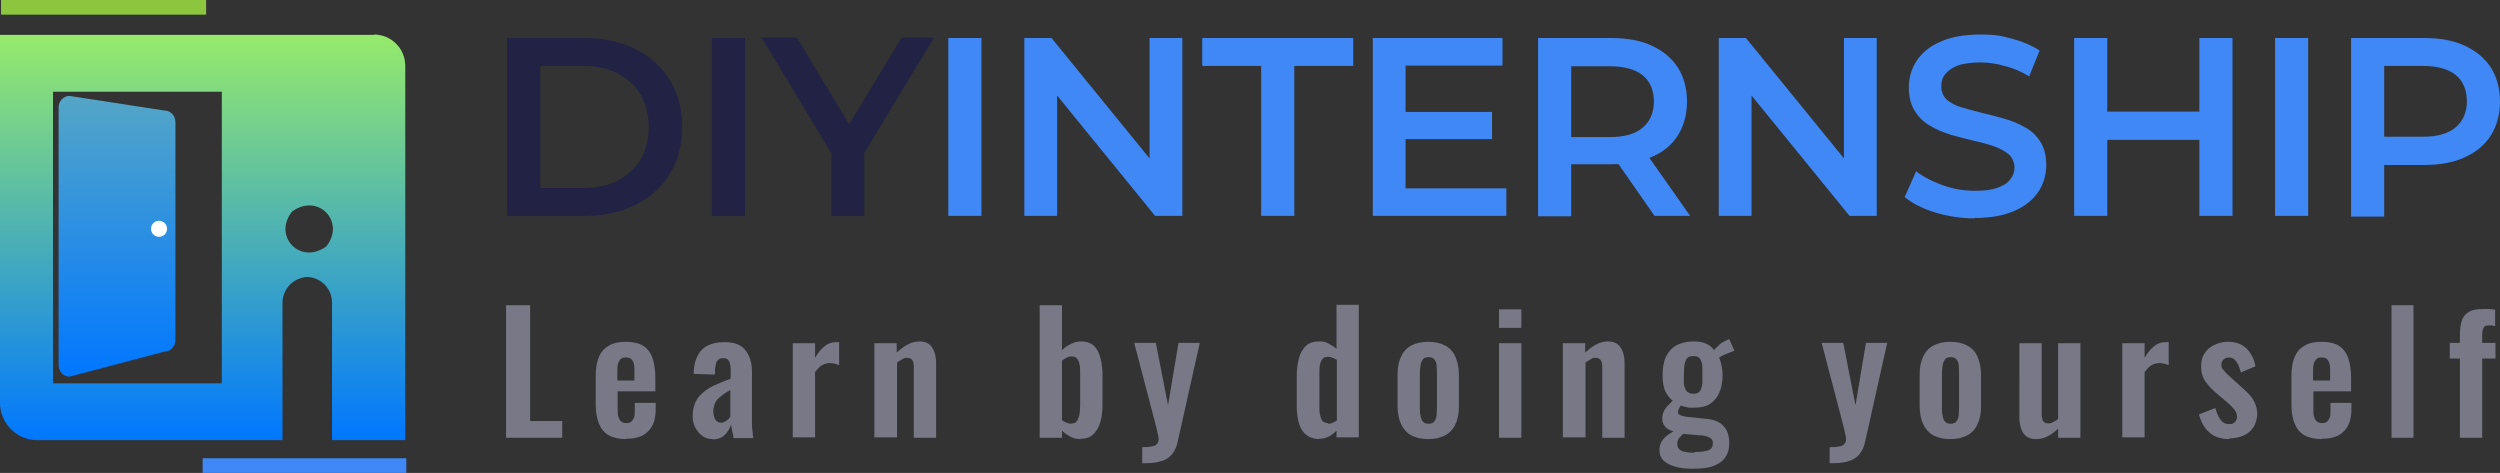 <svg xmlns="http://www.w3.org/2000/svg" viewBox="0 0 716.8 135.6"><rect x="0" y="0" width="716.8" height="135.6" fill="#333333" stroke="none"/><defs><linearGradient id="prefix__a" x1="58.1" y1="126.2" x2="58.1" y2="10" gradientUnits="userSpaceOnUse"><stop offset="0" stop-color="#07f"/><stop offset="1" stop-color="#96ea6b"/></linearGradient><linearGradient id="prefix__b" x1="33.5" y1="108" x2="33.5" y2="27.6" gradientUnits="userSpaceOnUse"><stop offset="0" stop-color="#07f"/><stop offset="1" stop-color="#54a6c7"/></linearGradient></defs><path d="M145.4 61.9v-51h22.3c5.5 0 10.4 1.1 14.6 3.2 4.2 2.1 7.4 5.1 9.8 8.9 2.3 3.8 3.5 8.3 3.5 13.4s-1.2 9.6-3.5 13.4c-2.3 3.8-5.6 6.8-9.8 8.9-4.2 2.1-9 3.2-14.6 3.2h-22.3zm9.5-8h12.4c3.8 0 7.2-.7 9.9-2.2 2.8-1.5 5-3.5 6.5-6.1 1.5-2.6 2.3-5.7 2.3-9.2s-.8-6.6-2.3-9.2c-1.5-2.6-3.7-4.6-6.5-6.1s-6.1-2.2-9.9-2.2h-12.4v35zM204.1 61.9v-51h9.5v51h-9.5zM238.4 61.9V41.7l2.1 5.8-22.1-36.7h10.1l17.8 29.5h-5.7l17.9-29.5h9.3l-22.2 36.7 2.2-5.8v20.2h-9.5z" fill="#224"/><path d="M271.9 61.9v-51h9.5v51h-9.5zM293.7 61.9v-51h7.8l32 39.3h-3.9V10.9h9.4v51h-7.8l-32-39.3h3.9v39.3h-9.4zM361.6 61.9v-43h-16.9v-8H388v8h-16.9v43h-9.5zM403.1 54h28.8v7.9h-38.3v-51h37.2v7.9H403v35.1zm-.7-21.9h25.4v7.8h-25.4v-7.8zM441 61.9v-51h21c4.5 0 8.4.7 11.6 2.2 3.2 1.5 5.7 3.5 7.5 6.3 1.7 2.7 2.6 6 2.6 9.7s-.9 7-2.6 9.7c-1.7 2.7-4.2 4.8-7.5 6.2-3.2 1.4-7.1 2.1-11.6 2.1h-15.7l4.2-4.3V62H441zm9.5-18.1l-4.2-4.5h15.3c4.2 0 7.3-.9 9.4-2.7 2.1-1.8 3.2-4.3 3.2-7.5s-1.1-5.8-3.2-7.5c-2.1-1.7-5.3-2.6-9.4-2.6h-15.3l4.2-4.7v29.5zm23.9 18.1l-12.9-18.5h10.1l13 18.5h-10.2zM492.8 61.9v-51h7.8l32 39.3h-3.9V10.9h9.4v51h-7.8l-32-39.3h3.9v39.3h-9.4zM566.2 62.6c-4 0-7.8-.6-11.4-1.7-3.6-1.1-6.5-2.6-8.7-4.4l3.3-7.4c2 1.6 4.6 2.9 7.6 4s6.1 1.6 9.3 1.6 4.8-.3 6.5-.9c1.7-.6 2.9-1.4 3.6-2.4.8-1 1.2-2.1 1.2-3.4s-.6-2.8-1.7-3.8c-1.1-.9-2.6-1.7-4.3-2.3-1.8-.6-3.7-1.1-5.9-1.6s-4.3-1.1-6.5-1.7c-2.2-.7-4.1-1.5-5.9-2.6-1.8-1-3.2-2.4-4.3-4.2-1.1-1.7-1.7-4-1.7-6.7s.7-5.3 2.2-7.6c1.5-2.3 3.7-4.2 6.8-5.5 3-1.4 6.9-2.1 11.5-2.1s6.1.4 9.1 1.2c3 .8 5.6 1.9 7.9 3.4l-3 7.4c-2.3-1.4-4.6-2.4-7.1-3-2.4-.7-4.8-1-7-1s-4.7.3-6.4.9c-1.6.6-2.8 1.5-3.6 2.5-.8 1-1.1 2.2-1.1 3.5s.5 2.8 1.6 3.8c1.1.9 2.5 1.7 4.3 2.2 1.8.5 3.8 1.1 5.9 1.6 2.2.5 4.4 1.1 6.5 1.7 2.2.6 4.1 1.5 5.9 2.5 1.8 1 3.2 2.4 4.3 4.2 1.1 1.7 1.6 4 1.6 6.6s-.7 5.2-2.2 7.5c-1.5 2.3-3.8 4.2-6.8 5.5-3.1 1.4-6.9 2.1-11.6 2.1zM604.2 61.9h-9.5v-51h9.5v51zm27.1-21.8h-27.9V32h27.9v8.1zm-.7-29.2h9.5v51h-9.5v-51zM652.3 61.9v-51h9.5v51h-9.5zM674.1 61.9v-51h21c4.5 0 8.4.7 11.6 2.2 3.2 1.5 5.7 3.5 7.5 6.3 1.7 2.7 2.6 6 2.6 9.7s-.9 7-2.6 9.7c-1.7 2.7-4.2 4.8-7.5 6.3-3.2 1.5-7.1 2.2-11.6 2.2h-15.7l4.2-4.4v19.2h-9.5zm9.5-18.1l-4.2-4.6h15.3c4.2 0 7.3-.9 9.4-2.7 2.1-1.8 3.2-4.3 3.2-7.5s-1.1-5.8-3.2-7.5c-2.1-1.7-5.3-2.6-9.4-2.6h-15.3l4.2-4.7v29.5z" fill="#3f88f5"/><path d="M145.1 125.5v-38h6.9v33.2h9.2v4.8h-16.1zM179.5 125.9c-2 0-3.7-.4-5-1.1-1.3-.8-2.2-1.9-2.8-3.4-.6-1.5-.9-3.3-.9-5.4v-8.2c0-2.2.3-4 .9-5.4.6-1.5 1.6-2.6 2.9-3.3 1.3-.8 2.9-1.1 4.9-1.1s3.8.4 5 1.2c1.2.8 2.1 2 2.6 3.5s.8 3.4.8 5.7v3.8h-10.8v5.3c0 .9 0 1.6.3 2.2.2.6.4 1 .8 1.2.4.3.8.4 1.4.4s1-.1 1.4-.4c.3-.3.6-.7.8-1.2.2-.5.2-1.2.2-1.9v-2.3h6v1.8c0 2.8-.7 4.9-2.1 6.3-1.4 1.5-3.5 2.2-6.3 2.2zm-2.4-16.8h4.8v-2.6c0-.9 0-1.7-.2-2.3-.2-.6-.4-1-.8-1.3-.3-.3-.8-.4-1.5-.4s-1 .1-1.4.4c-.3.3-.6.8-.8 1.4-.2.7-.2 1.6-.2 2.8v1.9zM204.4 125.9c-1.2 0-2.3-.3-3.1-1-.9-.6-1.5-1.5-2-2.4-.5-1-.7-2-.7-3.1 0-1.7.3-3.1.9-4.3.6-1.2 1.5-2.1 2.5-2.9 1-.8 2.2-1.5 3.5-2 1.3-.6 2.6-1.1 4-1.6v-2.3c0-.8 0-1.4-.2-2-.1-.5-.3-.9-.6-1.2-.3-.3-.8-.4-1.4-.4s-1 .1-1.3.4c-.3.3-.6.6-.7 1.1-.1.5-.2 1-.3 1.6v1.6l-6.1-.2c0-3.1.9-5.4 2.3-6.9 1.5-1.5 3.7-2.2 6.6-2.2s4.7.8 5.9 2.3c1.2 1.5 1.9 3.5 1.9 6.1v15.2c0 .8.1 1.5.2 2.2 0 .7.1 1.2.2 1.7h-5.7c0-.6-.2-1.3-.4-2.1-.1-.8-.2-1.4-.3-1.8-.3 1.1-.9 2.1-1.8 3-.9.9-2.1 1.3-3.6 1.3zm2.3-4.7c.4 0 .8-.1 1.1-.3.4-.2.7-.4 1-.7s.5-.5.6-.8v-7.6c-.7.4-1.3.8-1.9 1.2s-1.1.9-1.6 1.3c-.5.5-.8 1-1 1.6-.2.6-.4 1.2-.4 2s.2 1.8.6 2.4c.4.6.9.9 1.6.9zM227.3 125.5V98.4h6.4v4.2c.9-1.6 1.9-2.7 2.8-3.4.9-.7 2-1.1 3.1-1.1h1v6.6c-.4-.2-.8-.3-1.2-.4-.5-.1-.9-.2-1.4-.2-.8 0-1.6.2-2.3.6-.7.4-1.3 1.1-2 2v18.7h-6.4zM250.7 125.5V98.4h6.4v2.7c1-.9 2-1.7 3.1-2.3 1.1-.6 2.2-.9 3.5-.9s2 .3 2.7.8c.7.5 1.1 1.3 1.5 2.2.3.9.5 1.9.5 3v21.6H262v-20.3c0-.8-.1-1.4-.4-1.9-.3-.4-.7-.7-1.5-.7s-.9.1-1.4.4l-1.5.9v21.5h-6.4zM309.7 125.9c-1 0-1.9-.2-2.8-.7-.9-.5-1.7-1-2.4-1.7v2h-6.4v-38h6.4v12.9c.8-.8 1.6-1.4 2.6-1.8.9-.5 1.9-.7 3-.7s2.2.3 3 .8c.8.6 1.4 1.3 1.8 2.2.4.9.7 1.9.9 3 .2 1 .3 2.1.3 3v9.2c0 1.8-.2 3.4-.6 4.9-.4 1.5-1.1 2.6-2 3.5-.9.9-2.1 1.3-3.6 1.3zm-2.4-4.5c.7 0 1.2-.2 1.5-.7.3-.5.5-1.1.7-1.8.1-.8.2-1.6.2-2.5v-9.7c0-.8 0-1.6-.2-2.3-.1-.7-.4-1.2-.7-1.6-.3-.4-.8-.6-1.5-.6s-1 .1-1.5.4c-.5.2-.9.5-1.3.8v17.1c.4.3.9.5 1.3.7.5.2 1 .3 1.5.3zM327.5 132.8v-4.6c1.1 0 2 0 2.7-.2.7-.1 1.2-.3 1.5-.7.3-.3.5-.8.5-1.3s-.1-1-.3-1.9c-.2-.9-.4-1.8-.7-2.9l-6-22.9h6.2l3.5 17.9 3-17.9h6.1l-6.3 28.2c-.3 1.6-.9 2.8-1.7 3.8-.8.9-1.8 1.6-3 1.9-1.2.4-2.6.6-4.3.6h-1.2zM378.4 125.9c-2.2 0-3.8-.8-4.9-2.3-1.1-1.5-1.7-4-1.7-7.4v-8.3c0-1.9.2-3.6.6-5.1.4-1.5 1.1-2.7 2-3.6.9-.9 2.2-1.3 3.8-1.3s1.9.2 2.7.6c.8.4 1.6.9 2.3 1.5V87.4h6.4v38h-6.4v-1.9c-.7.7-1.5 1.3-2.3 1.7-.8.4-1.7.6-2.6.6zm2.3-4.4c.3 0 .7 0 1.2-.2.4-.2.9-.4 1.4-.7v-17.4c-.4-.2-.8-.5-1.2-.6-.4-.2-.9-.3-1.4-.3-.9 0-1.5.4-1.9 1.2-.4.8-.5 1.8-.5 3v10.1c0 .9 0 1.7.2 2.4.1.7.4 1.3.7 1.7.4.4.9.6 1.6.6zM409.5 125.9c-2 0-3.6-.4-4.9-1.1-1.3-.7-2.2-1.8-2.9-3.2-.6-1.4-1-3.1-1-5.1v-9.1c0-2 .3-3.7 1-5.1.6-1.4 1.6-2.5 2.9-3.2 1.3-.7 2.9-1.1 4.9-1.1s3.6.4 4.9 1.1c1.3.7 2.3 1.8 2.9 3.2.6 1.4 1 3.1 1 5.1v9.1c0 2-.3 3.7-1 5.1-.6 1.4-1.6 2.5-2.9 3.2-1.3.7-2.9 1.1-4.9 1.1zm.1-4.4c.7 0 1.3-.2 1.6-.6.3-.4.6-1 .7-1.7 0-.7.1-1.5.1-2.3V107c0-.8 0-1.6-.1-2.3 0-.7-.3-1.2-.7-1.7-.3-.4-.9-.6-1.6-.6s-1.3.2-1.6.6c-.3.4-.6 1-.7 1.7-.1.7-.2 1.5-.2 2.3v9.9c0 .8 0 1.6.2 2.3.1.7.3 1.3.7 1.7.3.4.9.6 1.6.6zM429.8 94v-5.3h6.4V94h-6.4zm0 31.5V98.4h6.4v27.1h-6.4zM448.1 125.5V98.4h6.4v2.7c1-.9 2-1.7 3.1-2.3 1.1-.6 2.2-.9 3.5-.9s2 .3 2.7.8c.7.5 1.1 1.3 1.5 2.2.3.9.5 1.9.5 3v21.6h-6.4v-20.3c0-.8-.1-1.4-.4-1.9-.3-.4-.7-.7-1.5-.7s-.9.1-1.4.4l-1.5.9v21.5h-6.4zM485.2 134.4c-1.8 0-3.5-.2-4.9-.6-1.4-.4-2.5-1-3.3-1.7-.8-.8-1.2-1.8-1.2-3s.2-1.6.5-2.3c.4-.7.9-1.3 1.5-1.8s1.3-.9 2-1.3c-1-.3-1.8-.7-2.4-1.4-.5-.6-.8-1.4-.8-2.3s.3-2 .8-2.7c.5-.8 1.3-1.5 2.2-2.4-1-.8-1.7-1.8-2.2-2.9-.5-1.2-.7-2.7-.7-4.6s.3-3.8 1-5.2c.7-1.4 1.7-2.5 3-3.2 1.3-.7 2.9-1.1 4.8-1.1s2.6.2 3.6.6c1 .4 1.8 1.1 2.4 1.9.2-.4.7-.8 1.3-1.4s1.3-1 2.2-1.4l.8-.4 1.5 3.4c-.3 0-.8.3-1.4.5-.6.2-1.1.5-1.7.7-.6.3-1 .5-1.3.7.3.6.5 1.4.7 2.3.2.9.3 1.8.3 2.7 0 1.9-.3 3.6-.9 5-.6 1.4-1.5 2.5-2.7 3.3-1.2.8-2.8 1.1-4.8 1.1s-1.3 0-1.9-.2c-.6-.1-1.2-.2-1.7-.4-.2.3-.4.6-.5.9-.2.3-.3.6-.3 1s.2.6.6.8c.4.2 1 .4 1.9.5l5.7.6c2.2.2 3.9.9 4.9 2.1 1.1 1.2 1.6 2.8 1.6 4.8s-.4 3-1.1 4.1c-.7 1.1-1.9 1.9-3.4 2.5-1.5.6-3.6.8-6 .8zm.7-4.8c1.8 0 3.1-.2 3.9-.5.9-.3 1.3-1 1.3-1.9s-.1-.9-.3-1.2c-.2-.3-.6-.6-1.2-.8-.6-.2-1.4-.4-2.4-.4l-4.6-.4-.9.9c-.3.3-.5.6-.6 1-.2.3-.2.7-.2 1.1 0 .8.4 1.4 1.1 1.8.8.4 2.1.6 3.9.6zm-.4-16.7c.6 0 1-.1 1.4-.3.3-.2.6-.5.8-1 .2-.5.3-1 .4-1.7v-2.4-2.4c0-.7-.2-1.3-.4-1.7-.2-.5-.4-.8-.8-1-.3-.2-.8-.3-1.4-.3s-1 .1-1.4.3c-.4.2-.6.6-.8 1-.2.5-.3 1-.4 1.7 0 .7-.1 1.5-.1 2.4v2.3c0 .7.2 1.2.4 1.7s.5.8.8 1c.4.2.8.4 1.4.4zM524.6 132.8v-4.6c1.1 0 2 0 2.7-.2.7-.1 1.2-.3 1.5-.7.3-.3.5-.8.5-1.3s-.1-1-.3-1.9c-.2-.9-.4-1.8-.7-2.9l-6-22.9h6.2l3.5 17.9 3-17.9h6.1l-6.3 28.2c-.3 1.6-.9 2.8-1.7 3.8-.8.9-1.8 1.6-3 1.9-1.2.4-2.6.6-4.3.6h-1.2zM559.2 125.9c-2 0-3.6-.4-4.9-1.1-1.3-.7-2.2-1.8-2.9-3.2-.6-1.4-1-3.1-1-5.1v-9.1c0-2 .3-3.7 1-5.1.6-1.4 1.6-2.5 2.9-3.2 1.3-.7 2.9-1.1 4.9-1.1s3.6.4 4.9 1.1c1.3.7 2.3 1.8 2.9 3.2.6 1.4 1 3.1 1 5.1v9.1c0 2-.3 3.7-1 5.1-.6 1.4-1.6 2.5-2.9 3.2-1.3.7-2.9 1.1-4.9 1.1zm.1-4.4c.7 0 1.3-.2 1.6-.6.3-.4.6-1 .7-1.7 0-.7.1-1.5.1-2.3V107c0-.8 0-1.6-.1-2.3 0-.7-.3-1.2-.7-1.7-.3-.4-.9-.6-1.6-.6s-1.3.2-1.6.6c-.3.4-.6 1-.7 1.7-.1.7-.2 1.5-.2 2.3v9.9c0 .8 0 1.6.2 2.3.1.7.3 1.3.7 1.7.3.4.9.6 1.6.6zM583.6 125.9c-1.1 0-1.9-.3-2.6-.8-.7-.5-1.2-1.3-1.5-2.2-.3-.9-.5-1.9-.5-2.9V98.4h6.4v20.4c0 .8.1 1.4.4 1.9.3.5.8.7 1.5.7s.9-.1 1.4-.4c.5-.2 1-.5 1.4-.9V98.4h6.4v27.1h-6.4v-2.6c-.9.9-1.9 1.6-3 2.2-1.1.6-2.3.8-3.5.8zM608.5 125.5V98.4h6.4v4.2c.9-1.6 1.9-2.7 2.8-3.4.9-.7 2-1.1 3.1-1.1h1v6.6c-.4-.2-.8-.3-1.2-.4-.5-.1-.9-.2-1.4-.2-.8 0-1.6.2-2.3.6-.7.4-1.3 1.1-2 2v18.7h-6.4zM639.2 125.9c-2.3 0-4.2-.6-5.6-1.8-1.5-1.2-2.5-3-3.1-5.3l4.7-1.8c.4 1.5.9 2.6 1.5 3.4.6.8 1.4 1.2 2.4 1.2s1.3-.2 1.7-.6.6-.9.6-1.5-.2-1.4-.7-2c-.5-.6-1.2-1.4-2.3-2.3l-3.3-2.8c-1.2-1-2.1-2.1-2.9-3.2-.7-1.1-1.1-2.4-1.1-4.1s.3-2.7 1-3.8c.7-1 1.6-1.9 2.8-2.4 1.2-.6 2.5-.9 3.9-.9 2.2 0 3.9.6 5.3 1.9 1.3 1.3 2.2 3 2.6 5.1l-4.2 1.8c-.2-.8-.4-1.4-.7-2.1-.3-.6-.7-1.2-1.1-1.6-.5-.4-1-.6-1.6-.6s-1.2.2-1.6.6c-.4.4-.6.9-.6 1.5s.2 1.1.7 1.6c.5.6 1.1 1.2 1.9 1.9l3.3 3c.7.6 1.4 1.3 2.1 2 .7.7 1.2 1.5 1.6 2.4.4.9.7 1.9.7 3.1s-.4 2.9-1.1 3.9c-.7 1.1-1.7 1.9-2.9 2.4s-2.5.8-4 .8zM665.7 125.9c-2 0-3.7-.4-5-1.1-1.3-.8-2.2-1.9-2.8-3.4-.6-1.5-.9-3.3-.9-5.4v-8.2c0-2.2.3-4 .9-5.4.6-1.5 1.6-2.6 2.9-3.3 1.3-.8 2.9-1.1 4.9-1.1s3.8.4 5 1.2c1.2.8 2.1 2 2.6 3.5s.8 3.4.8 5.7v3.8h-10.8v5.3c0 .9 0 1.6.3 2.2.2.6.4 1 .8 1.2.4.3.8.4 1.4.4s1-.1 1.4-.4c.3-.3.6-.7.8-1.2.2-.5.2-1.2.2-1.9v-2.3h6v1.8c0 2.8-.7 4.9-2.1 6.3-1.4 1.5-3.5 2.2-6.3 2.2zm-2.4-16.8h4.8v-2.6c0-.9 0-1.7-.2-2.3-.2-.6-.4-1-.8-1.3-.3-.3-.8-.4-1.5-.4s-1 .1-1.4.4c-.3.3-.6.8-.8 1.4-.2.7-.2 1.6-.2 2.8v1.9zM685.7 125.5v-38h6.3v38h-6.3zM705.3 125.5v-22.7h-2.9v-4.5h2.9v-1.7c0-1.6.1-3 .4-4.2.3-1.2.9-2.1 1.9-2.8 1-.7 2.4-1 4.3-1h1.7c.5 0 1.1.1 1.8.2v4.7c-.3 0-.5-.1-.9-.2h-.9c-.8 0-1.3.2-1.5.7-.3.5-.4 1.2-.4 2.1v2.2h3.8v4.5h-3.8v22.7h-6.4z" fill="#787887"/><path d="M107.3 10H0v105.5c0 5.9 4.8 10.7 10.7 10.7H81V86.8c0-3.5 2.5-6.5 5.8-7.2s1-.2 1-.2c4.1 0 7.4 3.3 7.4 7.4v39.4h21V18.9c0-5-4-9-9-9zM63.6 26.3v83.6H15.2V26.3h48.4zm30 44.3c-7.3 5.5-15.5-2.7-9.9-9.9 7.3-5.5 15.5 2.7 9.9 9.9z" fill="url(#prefix__a)"/><path d="M47.2 100.8L19.9 108c-1.7 0-3.1-1.5-3.1-3.3V30.8c0-1.8 1.4-3.3 3.1-3.3l27.3 4.2c1.7 0 3.1 1.5 3.1 3.3v62.5c0 1.8-1.4 3.3-3.1 3.3z" fill="url(#prefix__b)"/><circle cx="45.6" cy="65.6" r="2.3" fill="#fff"/><path fill="#3f88f5" d="M58.1 131.4h58.4v4.2H58.1z"/><path fill="#8cc63f" d="M.3 0h58.8v4.2H.3z"/></svg>